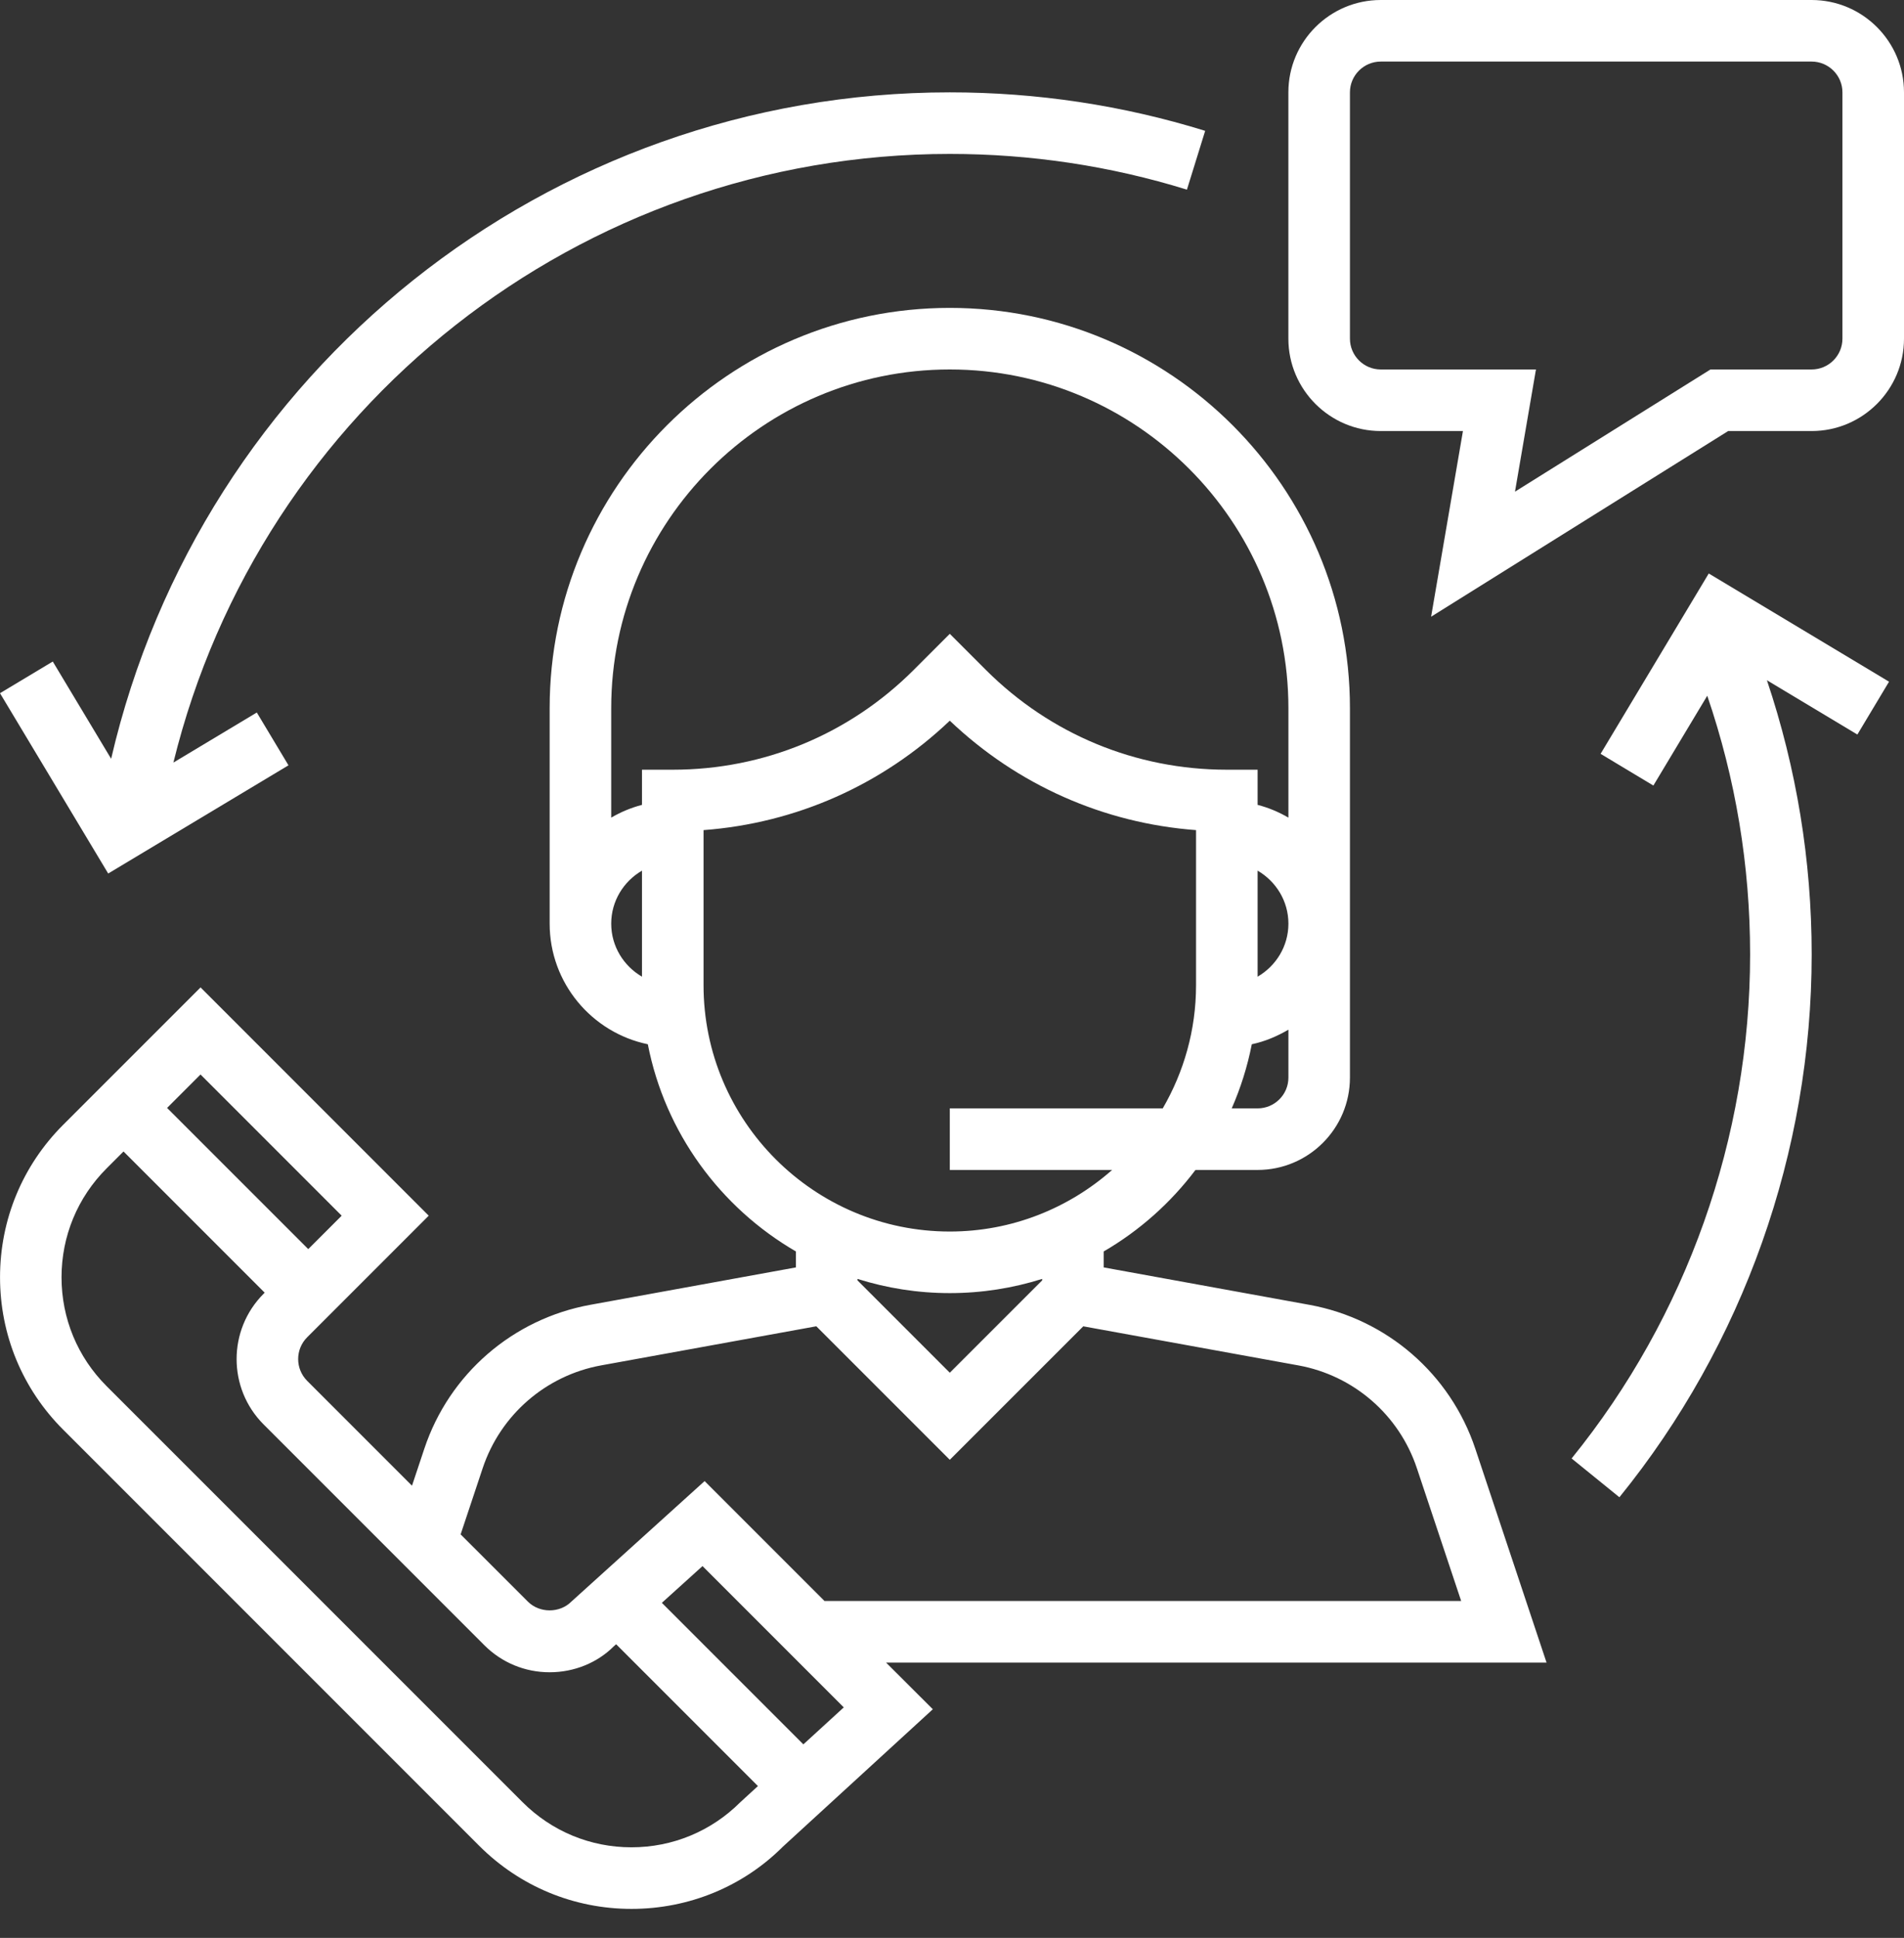 <svg width="57" height="58" viewBox="0 0 57 58" fill="none" xmlns="http://www.w3.org/2000/svg">
<rect x="0" y="0" width="57" height="58" fill="#333333" stroke="none"/>
<path d="M46.299 49.76L44.166 43.359C43.42 41.125 41.518 39.475 39.2 39.053L33.042 37.933V37.455C34.113 36.833 35.046 36.001 35.789 35.016H37.649C39.173 35.016 40.413 33.776 40.413 32.252V21.194C40.413 14.589 35.039 9.215 28.434 9.215C21.829 9.215 16.455 14.589 16.455 21.194V27.644C16.455 29.421 17.718 30.907 19.394 31.254C19.91 33.902 21.566 36.143 23.827 37.455V37.933L17.668 39.053C15.35 39.475 13.447 41.125 12.703 43.359L12.334 44.466L9.196 41.328C8.836 40.968 8.836 40.383 9.196 40.024L12.835 36.385L6.004 29.553L1.89 33.666C0.672 34.885 0.001 36.505 0.001 38.228C0.001 39.951 0.672 41.57 1.89 42.788L14.344 55.242C15.562 56.46 17.182 57.132 18.905 57.132C20.628 57.132 22.247 56.46 23.437 55.27L27.926 51.157L26.526 49.76H46.299ZM38.571 32.252C38.571 32.761 38.157 33.173 37.649 33.173H36.874C37.141 32.564 37.344 31.922 37.475 31.254C37.869 31.172 38.232 31.015 38.571 30.818V32.252ZM37.649 29.231V26.058C38.197 26.377 38.571 26.965 38.571 27.644C38.571 28.324 38.197 28.912 37.649 29.231ZM19.219 29.231C18.671 28.912 18.298 28.324 18.298 27.644C18.298 26.965 18.671 26.377 19.219 26.058V29.231ZM19.219 23.037V24.089C18.891 24.175 18.584 24.304 18.298 24.471V21.194C18.298 15.605 22.845 11.058 28.434 11.058C34.023 11.058 38.571 15.605 38.571 21.194V24.471C38.285 24.304 37.977 24.174 37.649 24.089V23.037H36.728C34.003 23.037 31.441 21.976 29.513 20.049L28.434 18.97L27.355 20.049C25.427 21.976 22.866 23.037 20.141 23.037H19.219ZM21.062 29.487V24.845C23.83 24.637 26.41 23.495 28.434 21.57C30.459 23.495 33.039 24.638 35.806 24.845V29.487C35.806 30.831 35.439 32.088 34.809 33.173H28.434V35.016H33.294C31.995 36.16 30.297 36.859 28.434 36.859C24.37 36.859 21.062 33.552 21.062 29.487ZM31.199 38.277V38.321L28.434 41.085L25.67 38.321V38.277C26.543 38.552 27.471 38.702 28.434 38.702C29.397 38.702 30.325 38.552 31.199 38.277ZM14.45 43.942C14.982 42.346 16.341 41.167 17.997 40.865L24.438 39.695L28.434 43.691L32.43 39.696L38.87 40.866C40.526 41.168 41.885 42.346 42.417 43.943L43.743 47.917H24.683L21.094 44.328L17.105 47.935C16.758 48.285 16.151 48.285 15.803 47.935L13.79 45.923L14.45 43.942ZM6.003 32.159L10.229 36.385L9.228 37.385L5.002 33.16L6.003 32.159ZM22.161 53.941C21.291 54.809 20.134 55.289 18.903 55.289C17.673 55.289 16.516 54.809 15.645 53.939L3.191 41.486C2.321 40.616 1.842 39.459 1.842 38.229C1.842 36.998 2.321 35.84 3.191 34.97L3.698 34.463L7.924 38.689L7.891 38.722C6.814 39.801 6.814 41.554 7.891 42.632L14.499 49.24C15.021 49.762 15.715 50.05 16.454 50.05C17.193 50.05 17.887 49.763 18.375 49.273L18.445 49.211L22.69 53.456L22.161 53.941ZM24.05 52.208L19.814 47.972L21.031 46.872L25.26 51.101L24.05 52.208Z" fill="white"/>
<path d="M54.235 0H41.335C39.811 0 38.57 1.24 38.57 2.764V10.136C38.57 11.66 39.811 12.901 41.335 12.901H43.796L42.843 18.458L51.736 12.901H54.235C55.76 12.901 57 11.66 57 10.136V2.764C57 1.24 55.76 0 54.235 0ZM55.157 10.136C55.157 10.644 54.743 11.058 54.235 11.058H51.206L45.354 14.715L45.982 11.058H41.335C40.827 11.058 40.413 10.644 40.413 10.136V2.764C40.413 2.257 40.827 1.843 41.335 1.843H54.235C54.743 1.843 55.157 2.257 55.157 2.764V10.136Z" fill="white"/>
<path d="M28.434 2.764C16.394 2.764 6.023 11.093 3.327 22.71L1.58 19.799L0 20.747L3.239 26.144L8.636 22.905L7.688 21.325L5.191 22.823C7.802 12.196 17.359 4.607 28.434 4.607C30.855 4.607 33.243 4.967 35.533 5.676L36.079 3.916C33.612 3.151 31.04 2.764 28.434 2.764Z" fill="white"/>
<path d="M56.552 20.403L51.155 17.164L47.917 22.562L49.497 23.511L51.11 20.823C51.959 23.306 52.393 25.904 52.393 28.566C52.393 34.046 50.494 39.404 47.049 43.651L48.48 44.812C52.192 40.237 54.236 34.467 54.236 28.566C54.236 25.747 53.781 22.995 52.896 20.359L55.604 21.984L56.552 20.403Z" fill="white"/>
</svg>
